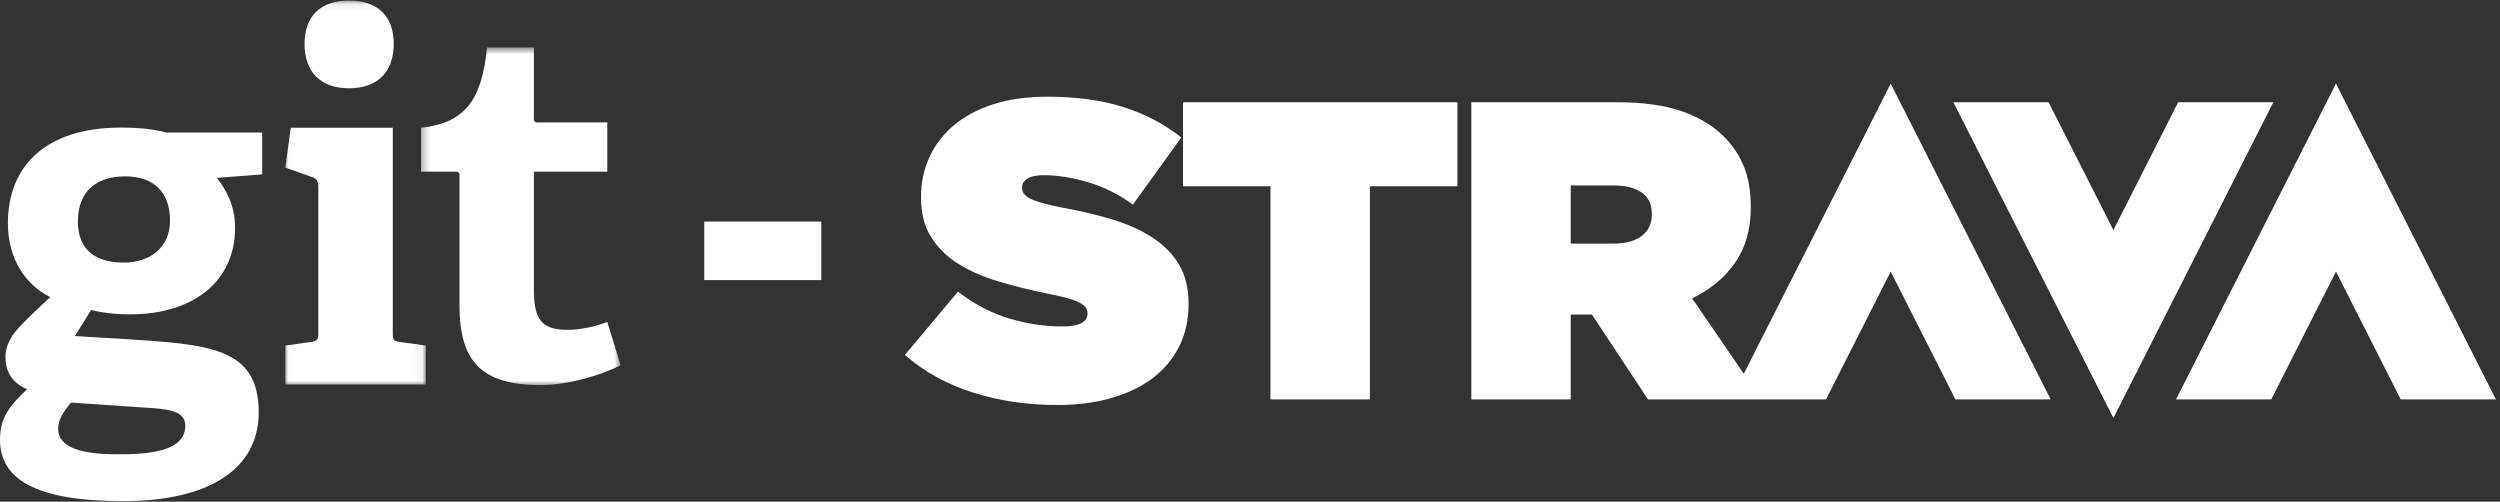 <svg width="299" height="60" viewBox="0 0 299 60" fill="none" xmlns="http://www.w3.org/2000/svg">
<rect x="0" y="0" width="299" height="60" fill="#333333" stroke="none"/>
<path d="M14.97 21.093C11.729 21.093 9.314 22.686 9.314 26.516C9.314 29.402 10.904 31.407 14.795 31.407C18.094 31.407 20.335 29.466 20.335 26.397C20.335 22.921 18.329 21.093 14.97 21.093ZM8.489 48.148C7.722 49.089 6.957 50.091 6.957 51.271C6.957 53.628 9.96 54.335 14.086 54.335C17.507 54.335 22.162 54.096 22.162 50.92C22.162 49.028 19.922 48.912 17.091 48.734L8.489 48.148ZM25.934 21.271C26.993 22.628 28.115 24.514 28.115 27.225C28.115 33.764 22.988 37.597 15.562 37.597C13.674 37.597 11.965 37.362 10.904 37.066L8.96 40.19L14.734 40.542C24.932 41.192 30.942 41.489 30.942 49.324C30.942 56.102 24.99 59.933 14.734 59.933C4.068 59.933 0 57.221 0 52.565C0 49.912 1.18 48.501 3.243 46.552C1.296 45.732 0.651 44.259 0.651 42.666C0.651 41.37 1.296 40.19 2.359 39.068C3.42 37.95 4.598 36.83 6.013 35.534C3.127 34.119 0.944 31.053 0.944 26.691C0.944 19.914 5.422 15.26 14.441 15.26C16.975 15.26 18.507 15.493 19.864 15.85H31.358V20.858L25.935 21.271" fill="white"/>
<mask id="mask0_72_60" style="mask-type:luminance" maskUnits="userSpaceOnUse" x="34" y="0" width="17" height="47">
<path d="M34.02 0.068H50.95V46.261H34.02V0.068Z" fill="white"/>
</mask>
<g mask="url(#mask0_72_60)">
<path d="M41.728 10.559C38.368 10.559 36.424 8.615 36.424 5.252C36.424 1.895 38.368 0.067 41.728 0.067C45.148 0.067 47.093 1.896 47.093 5.252C47.093 8.614 45.149 10.559 41.728 10.559ZM34.125 45.98V41.324L37.13 40.913C37.956 40.795 38.075 40.617 38.075 39.731V22.404C38.075 21.759 37.898 21.344 37.308 21.169L34.125 20.048L34.773 15.275H46.974V39.732C46.974 40.68 47.032 40.795 47.918 40.915L50.923 41.325V45.981L34.125 45.98Z" fill="white"/>
</g>
<mask id="mask1_72_60" style="mask-type:luminance" maskUnits="userSpaceOnUse" x="50" y="5" width="25" height="42">
<path d="M50.273 5.629H74.227V46.261H50.273V5.629Z" fill="white"/>
</mask>
<g mask="url(#mask1_72_60)">
<path d="M74.227 43.695C71.693 44.931 67.981 46.052 64.62 46.052C57.606 46.052 54.956 43.225 54.956 36.561V21.122C54.956 20.768 54.956 20.533 54.482 20.533H50.355V15.287C55.546 14.697 57.606 12.102 58.254 5.679H63.855V14.049C63.855 14.461 63.855 14.638 64.326 14.638H72.635V20.533H63.855V34.617C63.855 38.095 64.68 39.449 67.863 39.449C69.513 39.449 71.222 39.037 72.635 38.508L74.227 43.695Z" fill="white"/>
</g>
<rect x="84.227" y="26.5" width="14" height="7" fill="white"/>
<path d="M260.508 12.229L252.763 27.518L245.014 12.229H233.624L252.763 50L271.89 12.229H260.508ZM197.559 25.579C197.559 24.431 197.151 23.573 196.339 23.019C195.53 22.46 194.425 22.182 193.041 22.182H187.857V29.138H192.988C194.41 29.138 195.53 28.833 196.339 28.224C197.151 27.614 197.559 26.764 197.559 25.682V25.579ZM226.128 10L245.263 47.771H233.872L226.128 32.48L218.39 47.771H210.659H207.006H197.101L190.395 37.616H190.298H187.857V47.771H175.972V12.229H193.345C196.527 12.229 199.142 12.593 201.188 13.321C203.241 14.047 204.887 15.04 206.14 16.293C207.226 17.373 208.038 18.595 208.582 19.944C209.12 21.299 209.394 22.895 209.394 24.715V24.823C209.394 27.427 208.767 29.628 207.511 31.421C206.262 33.215 204.553 34.641 202.381 35.687L208.558 44.704L226.128 10ZM279.383 10L260.251 47.771H271.64L279.383 32.48L287.13 47.771H298.516L279.383 10ZM141.488 22.277H151.95V47.771H163.837V22.277H174.302V12.229H141.488V22.277ZM141.06 31.725C141.786 32.977 142.151 34.503 142.151 36.294V36.398C142.151 38.258 141.781 39.937 141.032 41.425C140.289 42.916 139.237 44.175 137.884 45.209C136.528 46.24 134.884 47.035 132.956 47.594C131.029 48.156 128.858 48.437 126.458 48.437C122.837 48.437 119.457 47.933 116.325 46.937C113.193 45.936 110.494 44.438 108.227 42.445L114.573 34.882C116.502 36.368 118.537 37.436 120.666 38.078C122.798 38.722 124.917 39.043 127.016 39.043C128.101 39.043 128.877 38.907 129.352 38.639C129.83 38.367 130.062 37.994 130.062 37.522V37.422C130.062 36.909 129.711 36.481 129.021 36.148C128.331 35.809 127.03 35.456 125.135 35.084C123.138 34.676 121.232 34.2 119.423 33.66C117.611 33.122 116.021 32.425 114.651 31.577C113.278 30.733 112.187 29.663 111.372 28.378C110.56 27.09 110.155 25.515 110.155 23.655V23.552C110.155 21.858 110.483 20.282 111.146 18.828C111.801 17.373 112.767 16.101 114.037 15.021C115.308 13.937 116.885 13.092 118.766 12.479C120.639 11.87 122.798 11.566 125.24 11.566C128.69 11.566 131.711 11.973 134.302 12.788C136.892 13.594 139.218 14.815 141.286 16.439L135.497 24.465C133.805 23.243 132.018 22.355 130.14 21.795C128.256 21.235 126.494 20.955 124.831 20.955C123.953 20.955 123.301 21.09 122.879 21.362C122.448 21.633 122.243 21.99 122.243 22.428V22.529C122.243 23.007 122.561 23.413 123.207 23.753C123.854 24.089 125.105 24.446 126.964 24.819C129.233 25.222 131.297 25.715 133.164 26.287C135.022 26.868 136.627 27.601 137.961 28.5C139.298 29.398 140.333 30.468 141.06 31.725Z" fill="white"/>
</svg>
